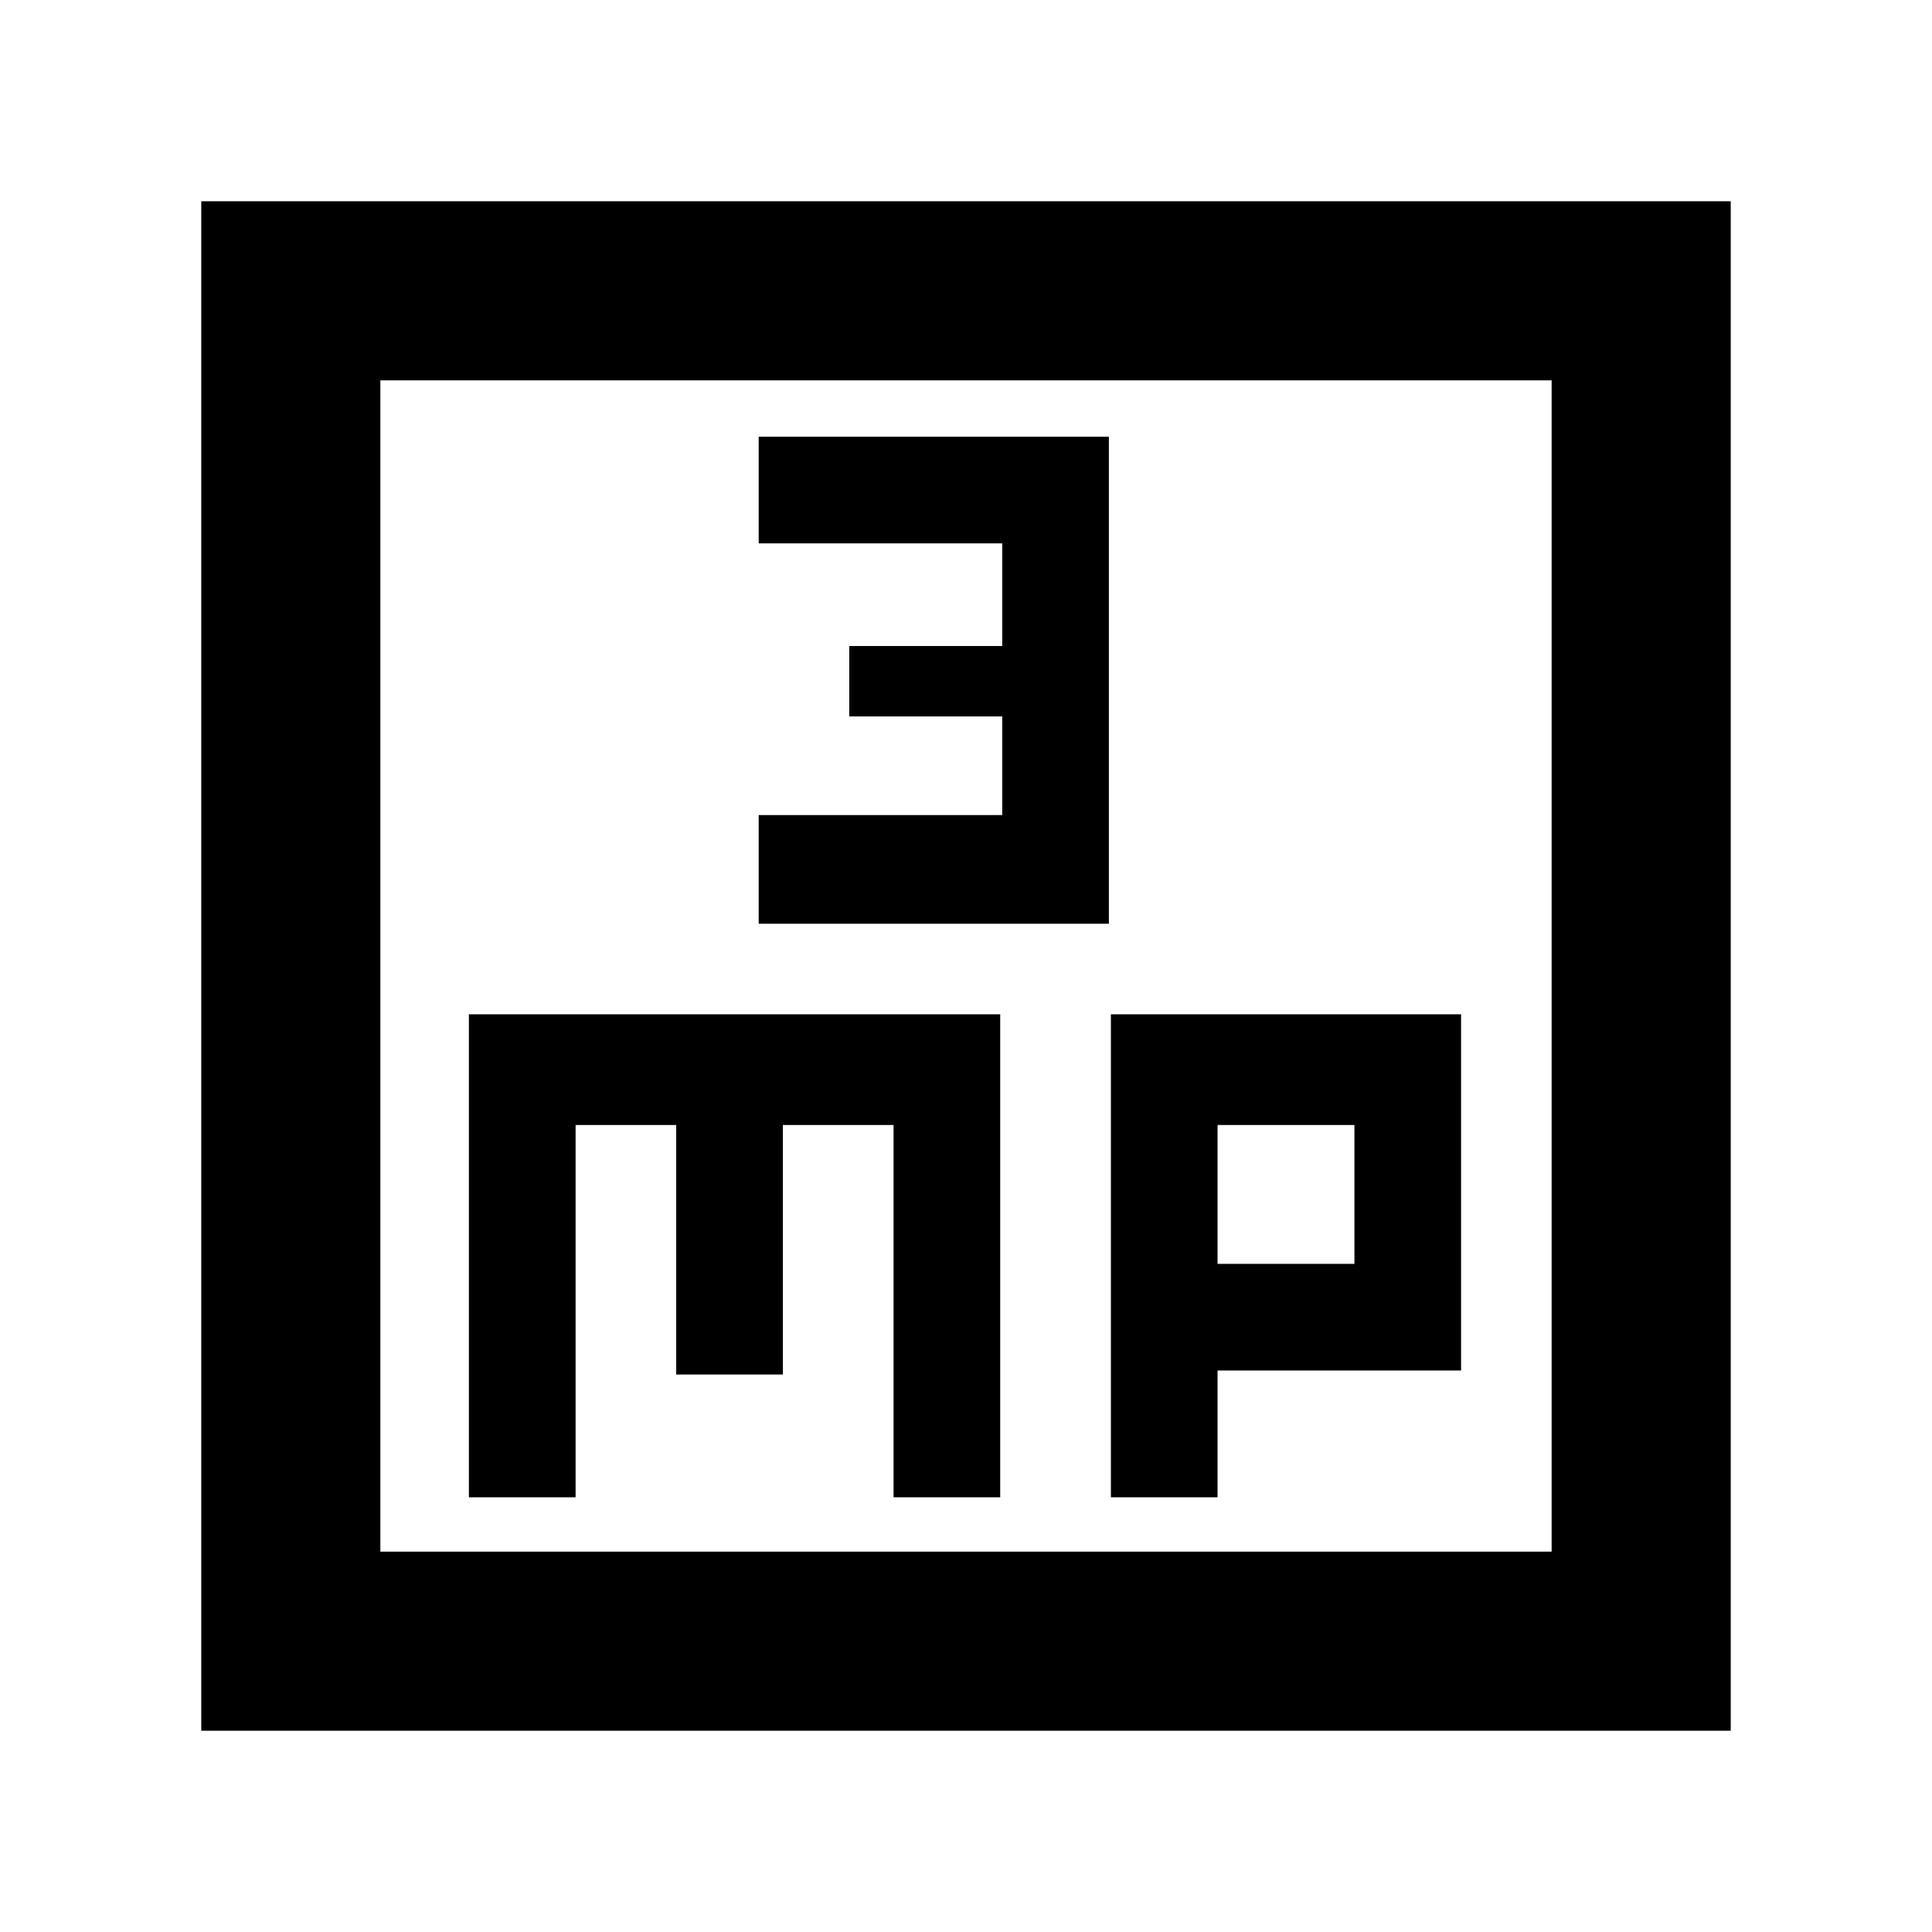 <svg xmlns="http://www.w3.org/2000/svg" height="40" width="40"><path d="M15.708 19.125h7.25V9.042h-7.25v2.208h5.042v2.125h-3.167v1.458h3.167v2.042h-5.042ZM4.167 35.833V4.167h31.666v31.666Zm3.708-3.708h24.25V7.875H7.875ZM9.708 31h2.209v-7.708H14v5.166h2.208v-5.166H18.5V31h2.208V21h-11ZM23 31h2.208v-2.625h5.042V21H23Zm2.208-7.708h2.834v2.875h-2.834ZM7.875 7.875v24.25Z"/></svg>